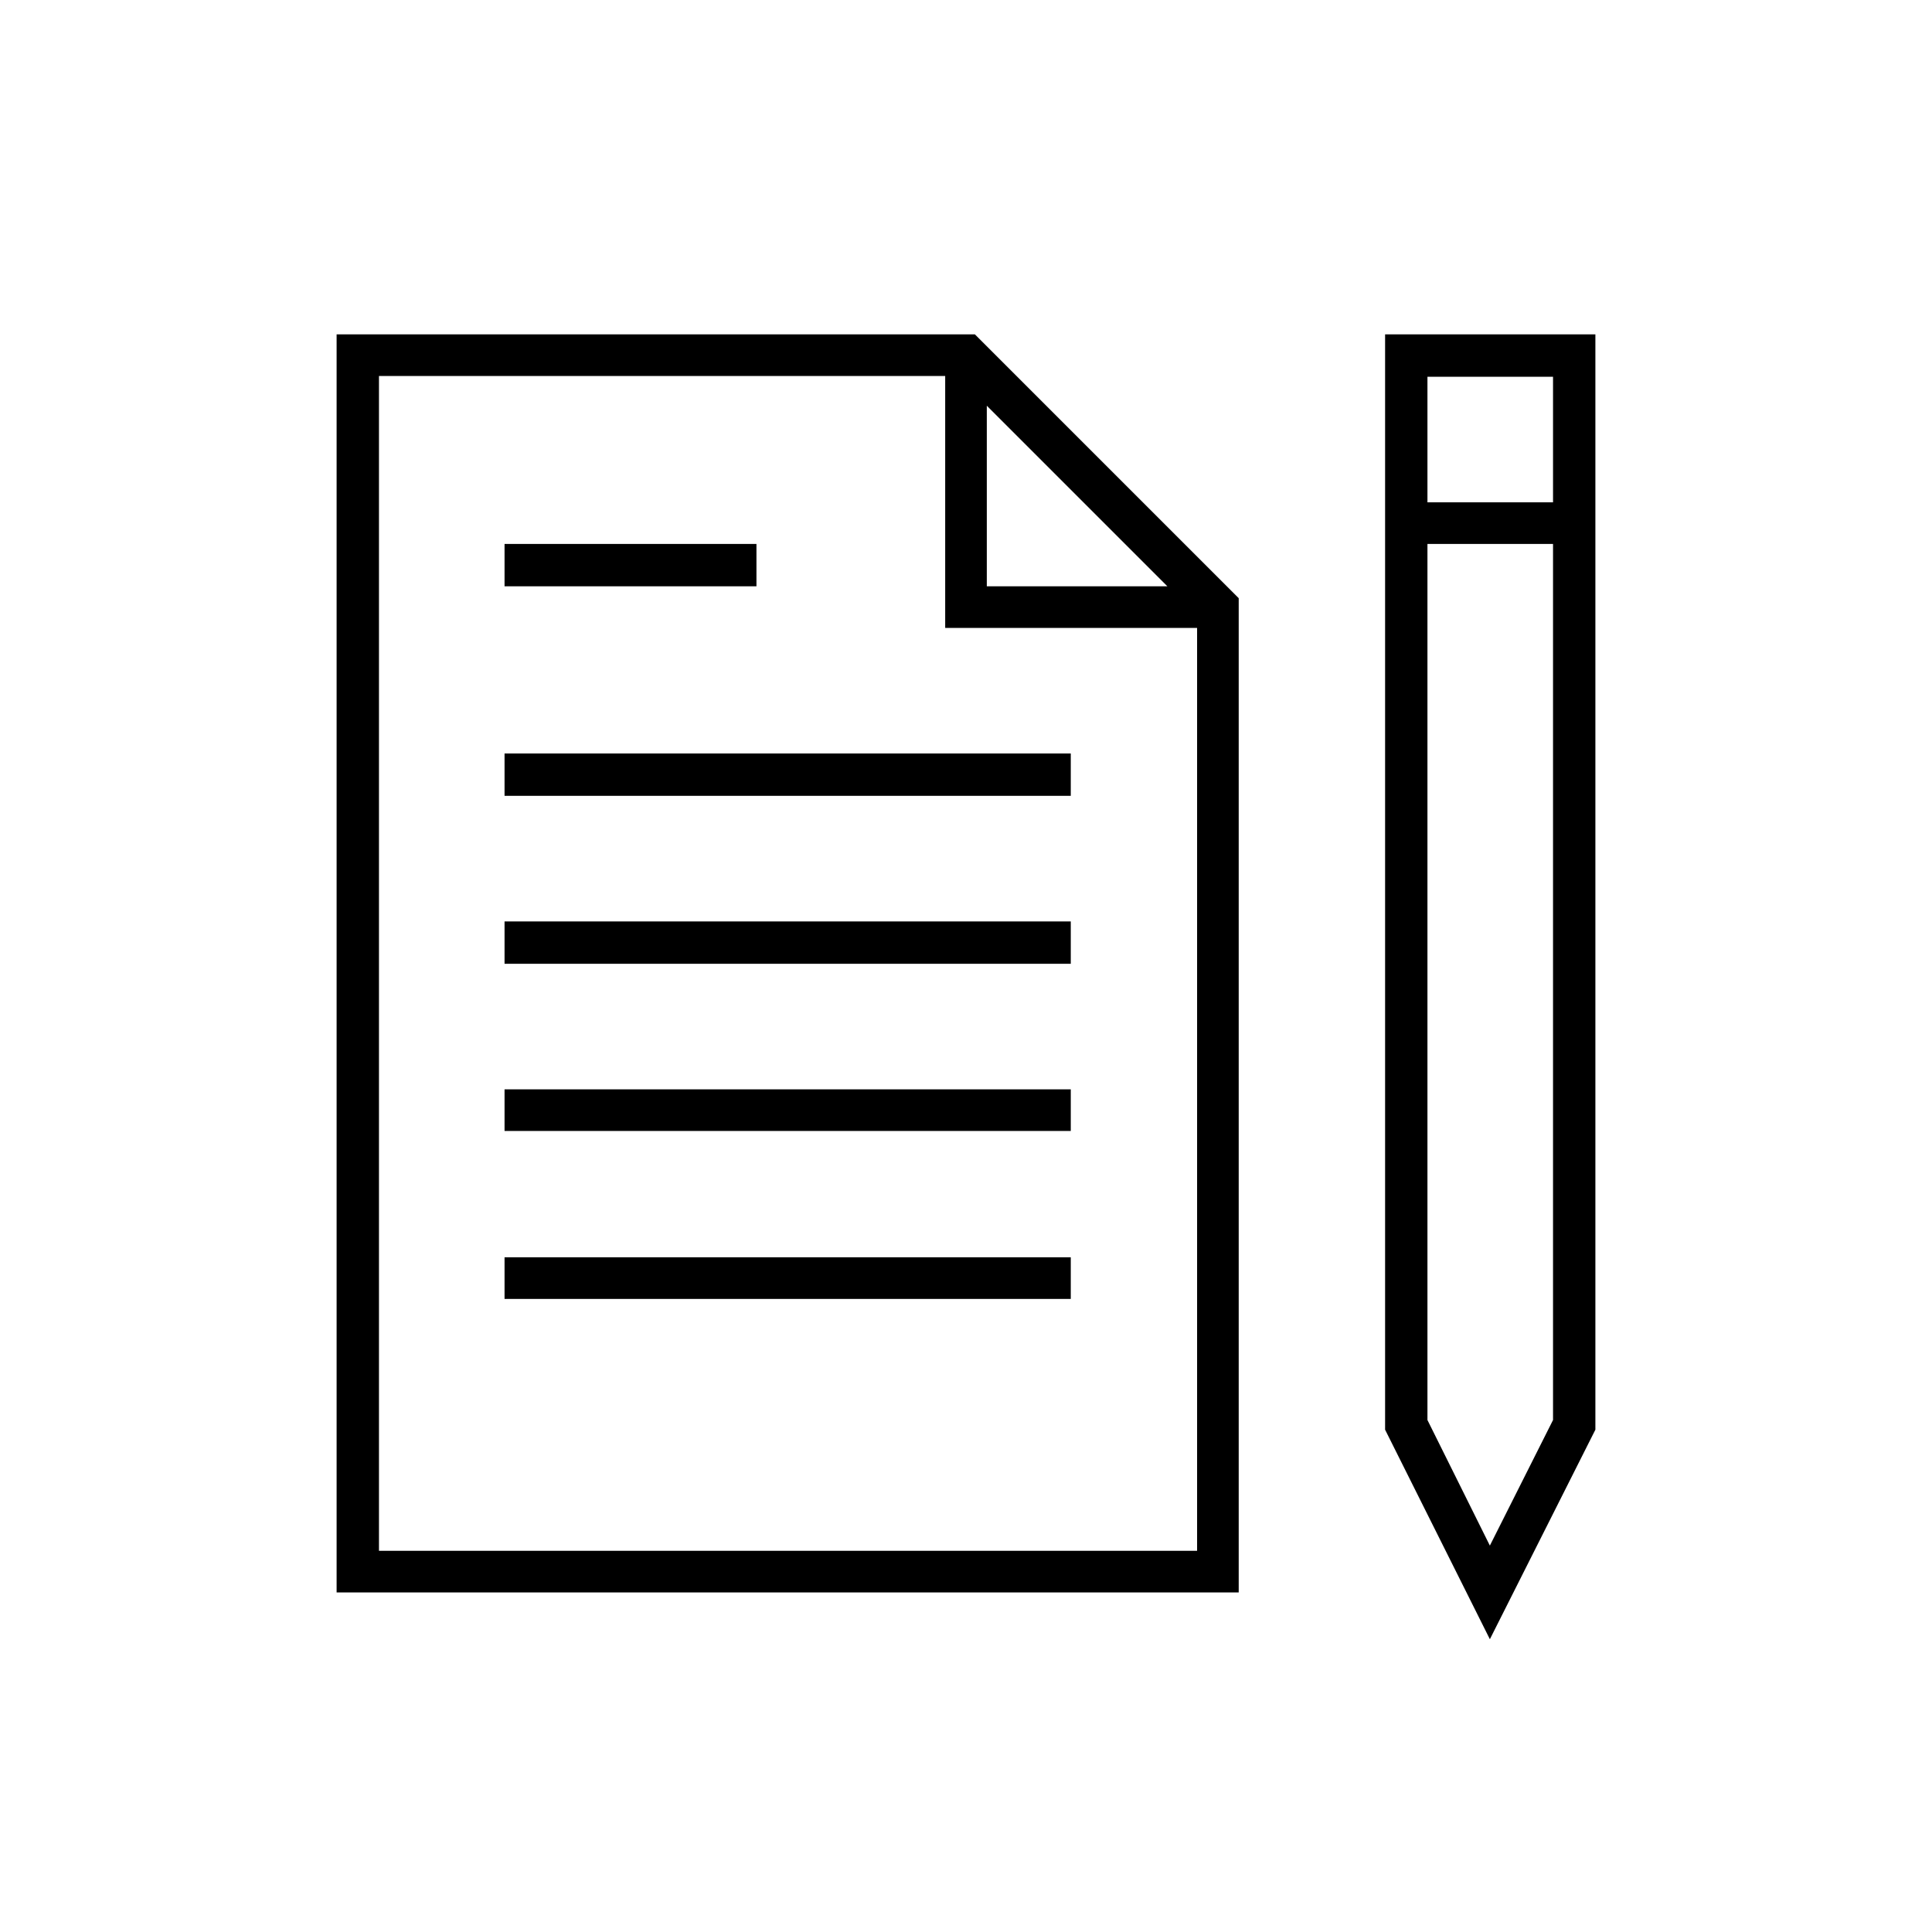 <?xml version="1.0" encoding="UTF-8"?>
<!DOCTYPE svg PUBLIC "-//W3C//DTD SVG 1.1//EN" "http://www.w3.org/Graphics/SVG/1.1/DTD/svg11.dtd">
<!-- Creator: CorelDRAW X7 -->
<svg xmlns="http://www.w3.org/2000/svg" xml:space="preserve" width="100%" height="100%" version="1.1" style="shape-rendering:geometricPrecision; text-rendering:geometricPrecision; image-rendering:optimizeQuality; fill-rule:evenodd; clip-rule:evenodd"
viewBox="0 0 2600 2600"
 xmlns:xlink="http://www.w3.org/1999/xlink">
 <defs>
  <style type="text/css">
   <![CDATA[
    .fil0 {fill:none}
    .fil1 {fill:black}
   ]]>
  </style>
 </defs>
 <g id="Layer_x0020_1">
  <g id="_2724751416176">
   <rect class="fil0" width="2600" height="2600"/>
   <path class="fil1" d="M1667 805l-355 -355 -859 0 0 1693 1214 0 0 -1338zm-988 887l762 0 0 56 -762 0 0 -56zm0 -226l762 0 0 56 -762 0 0 -56zm0 -226l762 0 0 57 -762 0 0 -57zm0 -226l762 0 0 57 -762 0 0 -57zm0 -282l339 0 0 57 -339 0 0 -57zm1468 -282l-283 0 0 1474 141 282 142 -282 0 -1474zm-57 57l0 169 -169 0 0 -169 169 0zm-85 1573l-84 -169 0 -1179 169 0 0 1179 -85 169zm-677 -1534l243 243 -243 0 0 -243zm-818 1541l0 -1581 762 0 0 339 339 0 0 1242 -1101 0z"/>
  </g>
 </g>
</svg>
